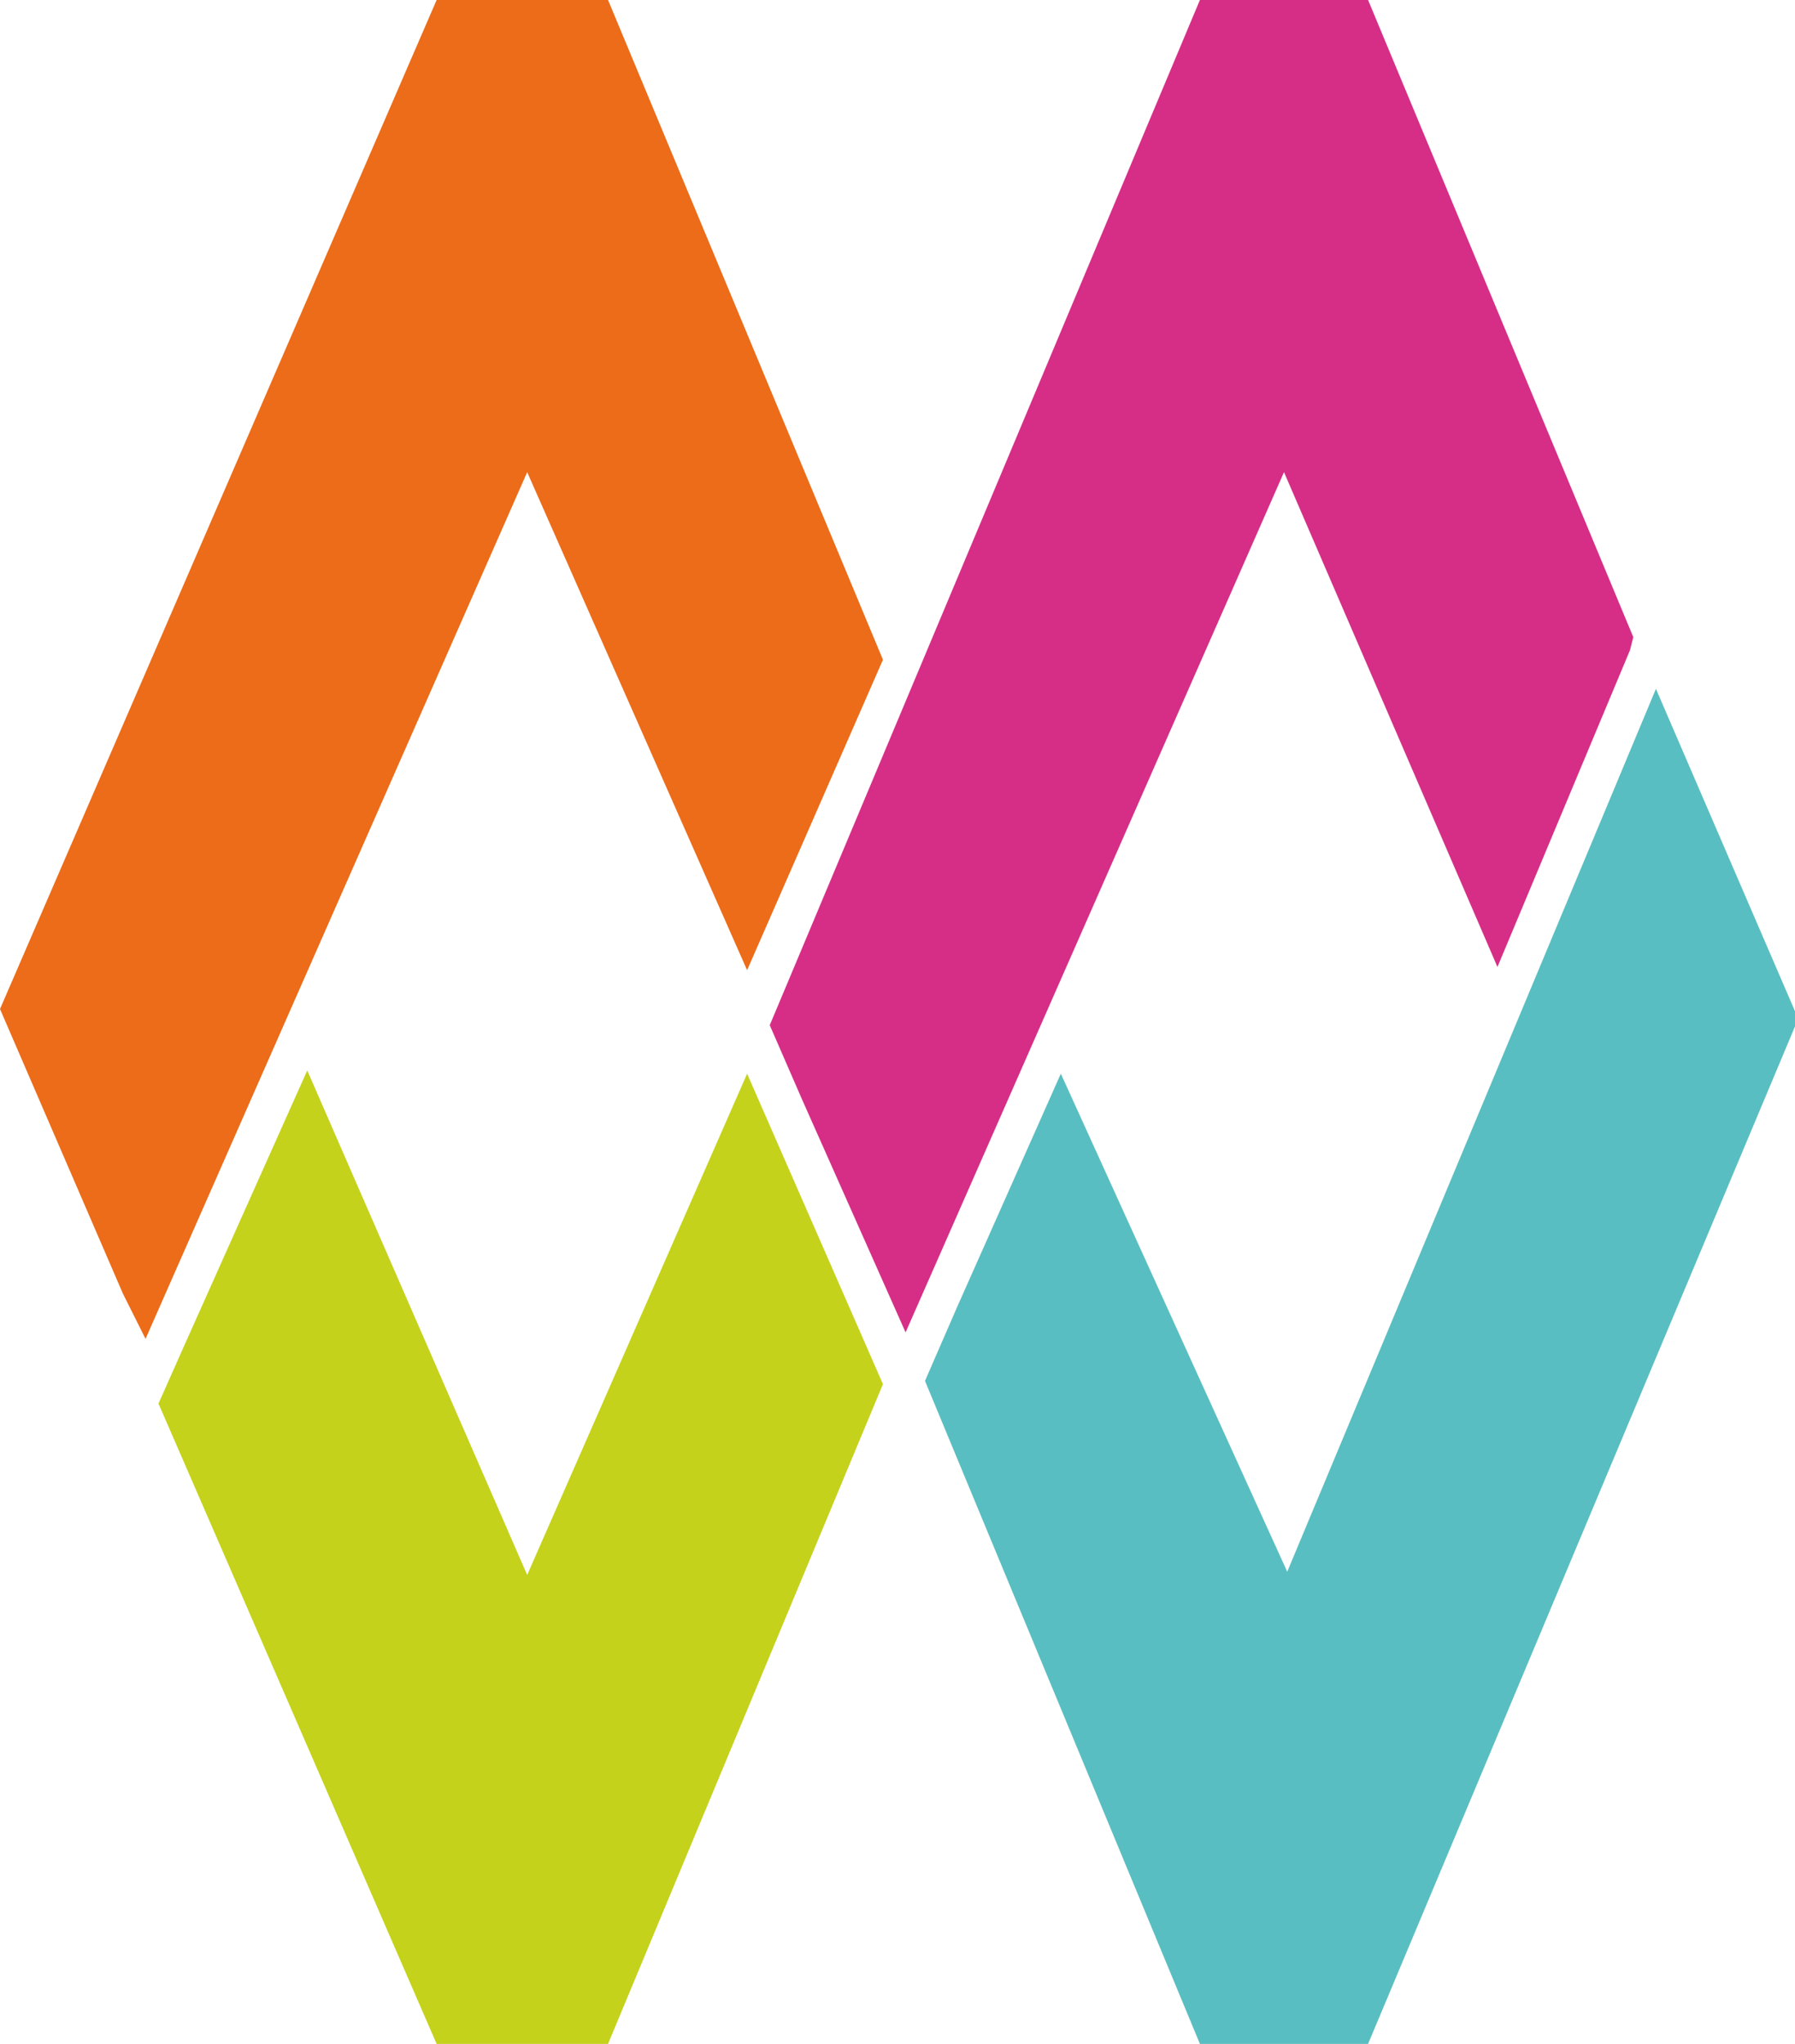 <svg xmlns="http://www.w3.org/2000/svg" viewBox="0 0 55.5 63.2">
  <path fill="#ec6c19" d="M3.8 40l.7 1.4 11.8-26.8L23.1 30l4.2-9.6L18.8 0h-5.3L0 31.2z" />
  <path fill="#d62e87" d="M24.8 34l3.2 7.2 11.7-26.6 6.6 15.3 4.1-9.8.1-.4L42.3 0h-5.2L23.8 31.7z" />
  <path fill="#59bec1" d="M51.2 21.3L39.8 48.6l-7-15.4-3.2 7.2-1 2.3 8.5 20.5h5.2l13.3-31.7z" />
  <path fill="#c4d21b" d="M23.1 33.2l-6.8 15.5-6.8-15.6-3.8 8.5-.8 1.8 8.6 19.8h5.3l8.5-20.4z" />
</svg>